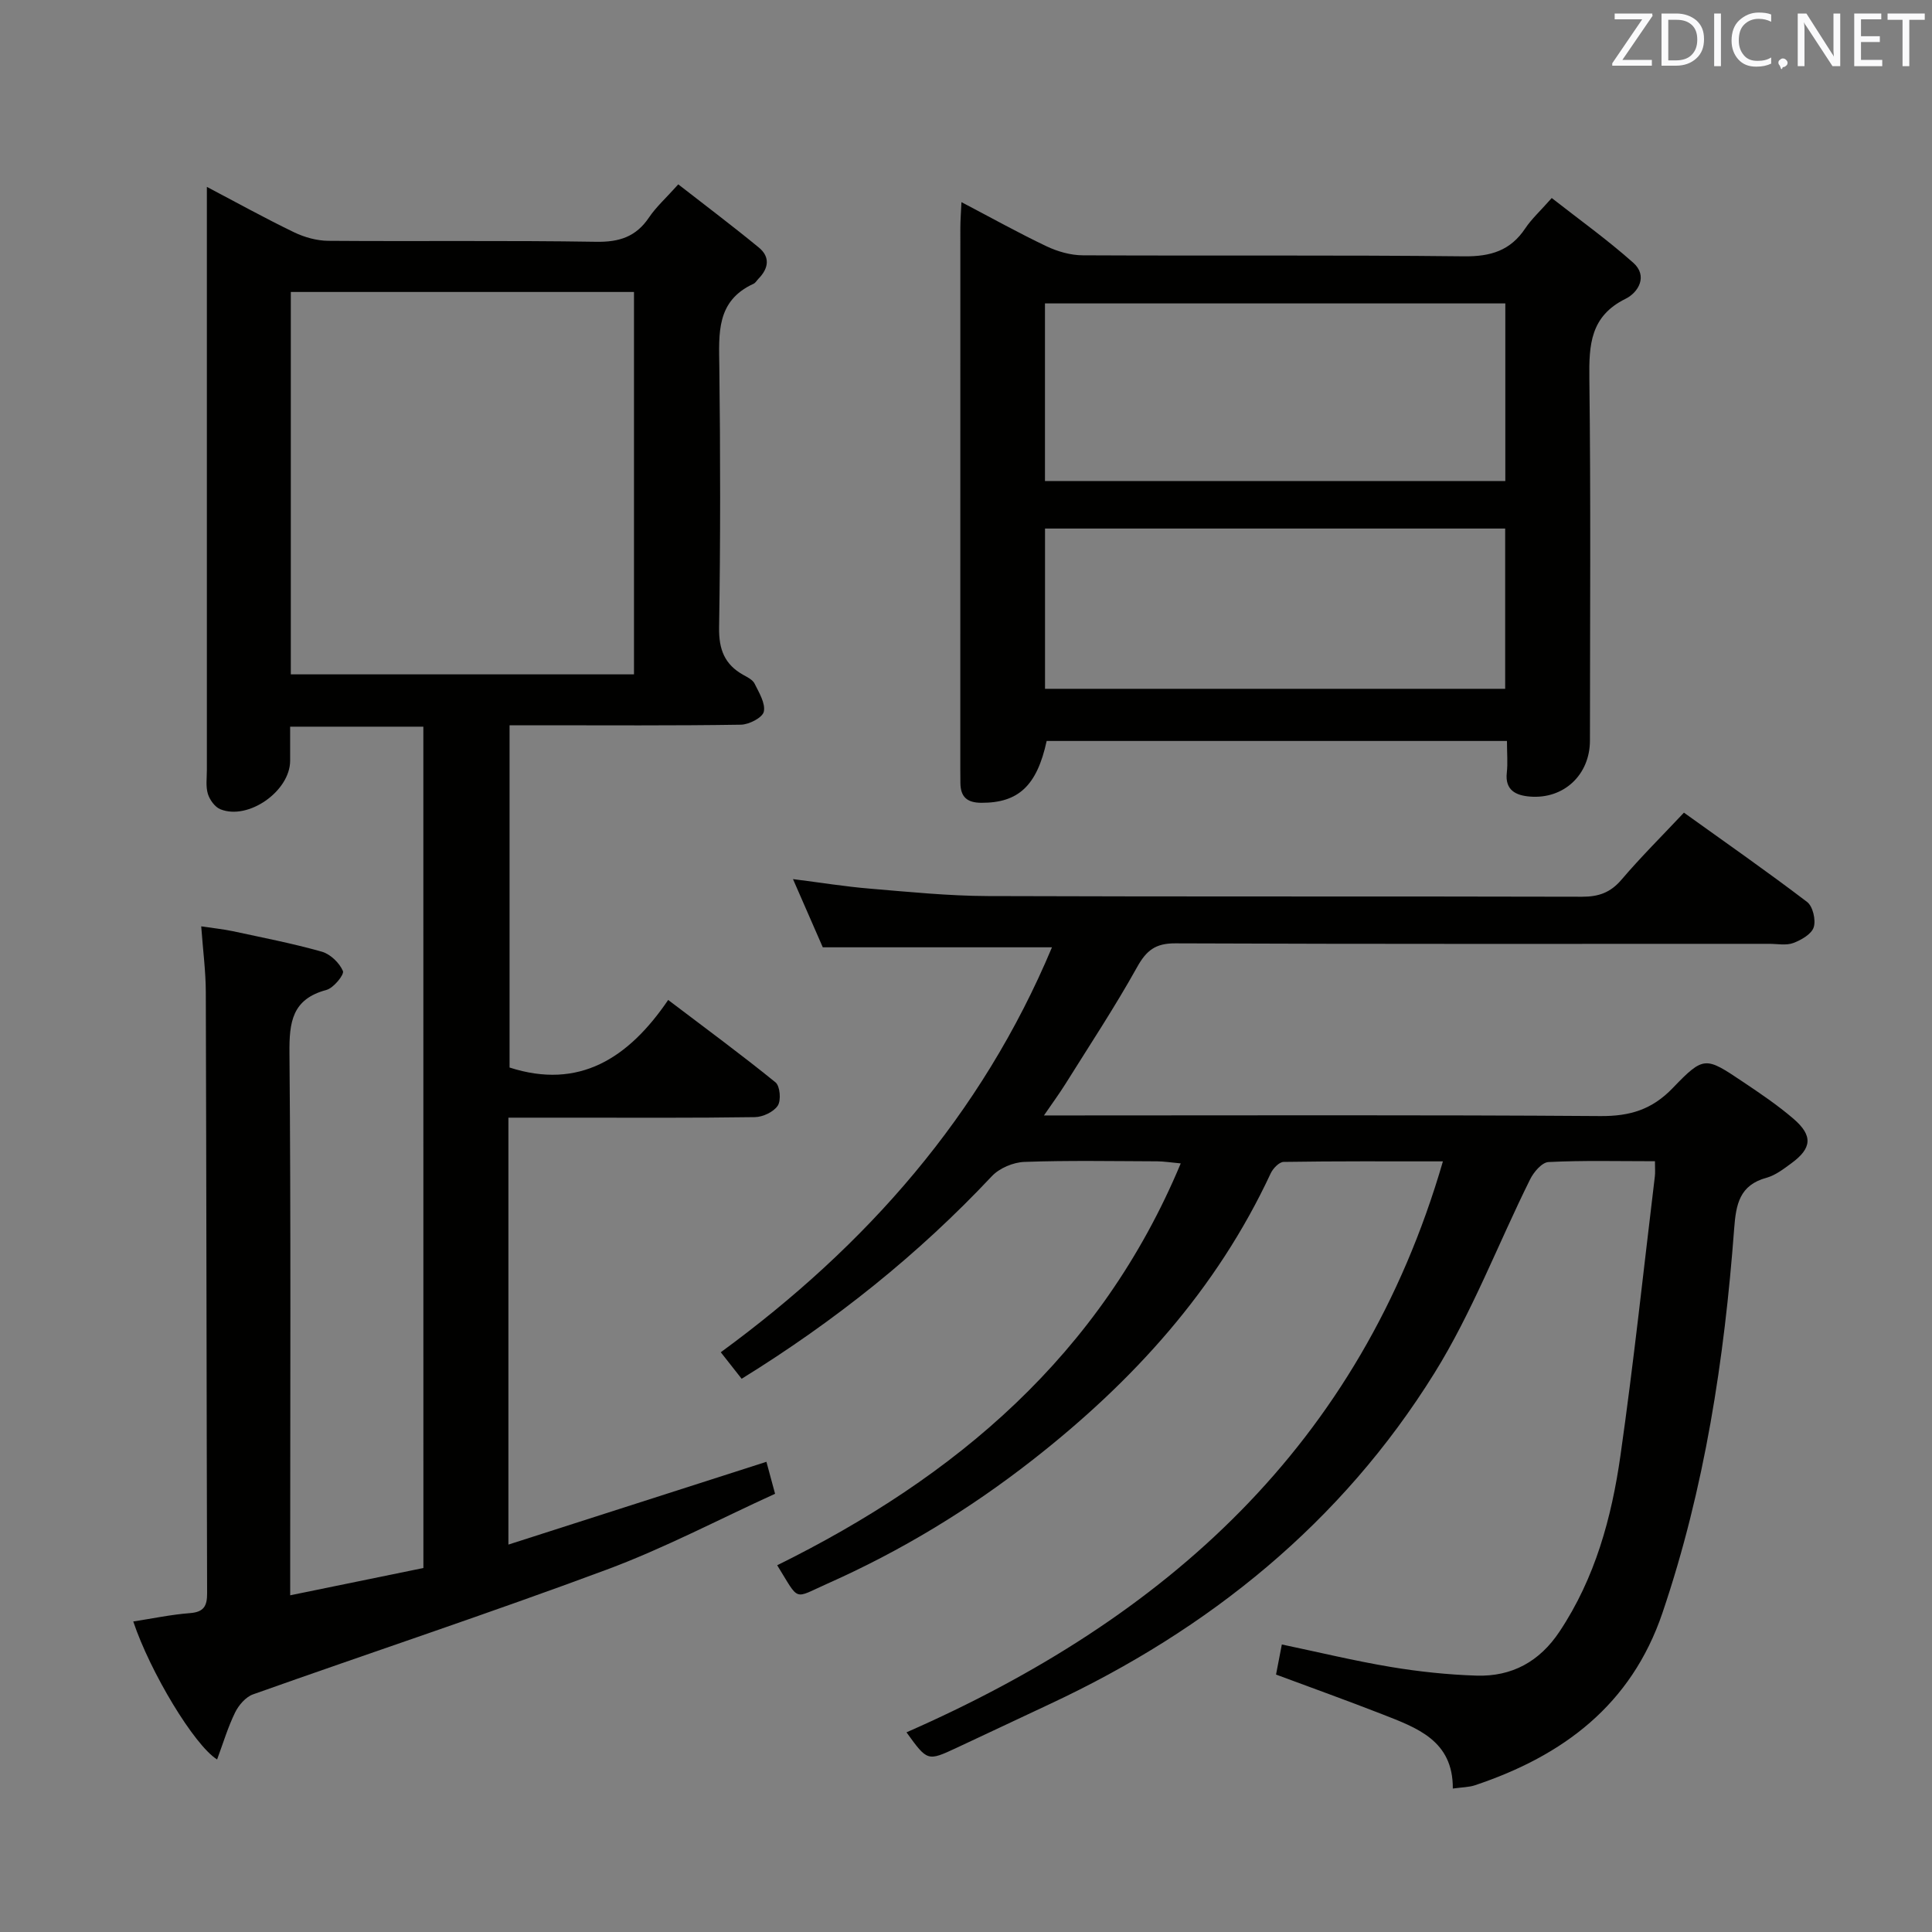 <svg enable-background="new 0 0 400 400" viewBox="0 0 400 400" xmlns="http://www.w3.org/2000/svg"><rect x="0" y="0" width="400" height="400" fill="#808080" stroke="none"/><path d="m87.65 150.45c-9.19 0-18.09 0-27.58 0 0 2.53.01 4.81 0 7.08-.03 6.26-8.65 12.35-14.44 10.02-1.14-.46-2.21-1.95-2.59-3.18-.47-1.53-.21-3.3-.21-4.96-.01-38.16 0-76.31 0-114.47 0-1.81 0-3.61 0-6.25 6.41 3.37 12.16 6.56 18.09 9.42 2.15 1.03 4.69 1.73 7.05 1.75 18.49.14 36.99-.1 55.48.2 4.79.08 8.24-1.05 10.93-5.05 1.47-2.18 3.5-3.99 6.05-6.84 5.61 4.37 11.24 8.61 16.68 13.08 2.38 1.95 2.03 4.32-.07 6.45-.35.36-.62.87-1.04 1.06-7.74 3.54-7.16 10.29-7.07 17.19.22 17.99.24 35.99-.05 53.98-.07 4.53 1.14 7.64 5.01 9.8.86.48 1.95 1.01 2.34 1.81.92 1.86 2.28 4.07 1.91 5.8-.26 1.23-3.06 2.68-4.75 2.7-13.99.22-27.99.12-41.99.12-1.82 0-3.64 0-5.9 0v70.86c14.39 4.64 24.62-1.9 32.84-13.99 7.85 5.96 15.18 11.34 22.22 17.06.94.76 1.19 3.72.47 4.82-.86 1.31-3.1 2.36-4.75 2.38-12.66.19-25.32.11-37.99.11-4.28 0-8.57 0-13.03 0v88.39c18.07-5.8 35.63-11.43 53.42-17.14.51 1.89 1.02 3.78 1.79 6.62-11.67 5.32-23 11.3-34.9 15.72-24.24 9.02-48.81 17.15-73.18 25.81-1.52.54-2.98 2.24-3.72 3.76-1.5 3.07-2.48 6.38-3.72 9.72-4.76-2.96-13.87-18.14-17.36-28.57 3.97-.61 7.83-1.43 11.73-1.73 2.86-.22 3.57-1.44 3.56-4.1-.12-41.49-.14-82.97-.27-124.46-.01-4.29-.58-8.57-.95-13.63 2.51.38 4.54.58 6.53 1 6.16 1.33 12.37 2.53 18.42 4.24 1.78.5 3.67 2.32 4.39 4.01.32.73-1.94 3.53-3.43 3.92-7.1 1.9-7.7 6.65-7.64 13.07.31 35.32.15 70.65.15 105.97v6.29c9.43-1.93 18.4-3.77 27.58-5.65-.01-58.14-.01-116.02-.01-174.19zm-27.44-10.83h71.05c0-26.62 0-52.86 0-79.17-23.85 0-47.38 0-71.05 0z" fill="#010100"/><path d="m342.64 240.42c-7.78 0-14.93-.19-22.05.17-1.35.07-3.06 2.08-3.8 3.59-6.64 13.37-11.98 27.53-19.83 40.14-19.25 30.95-46.6 53.04-79.49 68.43-6.47 3.03-12.93 6.09-19.4 9.11-6.05 2.82-6.05 2.81-10.39-3.2 53.53-23.49 93.95-59.33 111.06-118.21-11.44 0-22.21-.06-32.97.11-.93.01-2.21 1.35-2.69 2.38-11.23 24.09-28.49 43.05-49.26 59.3-13.19 10.32-27.29 18.87-42.54 25.65-7.12 3.16-5.65 3.8-10.37-3.82 36.9-18.23 66.94-43.45 83.55-83.2-2.08-.19-3.47-.42-4.87-.43-9.17-.03-18.34-.21-27.49.12-2.32.08-5.18 1.29-6.75 2.96-15.25 16.23-32.46 29.98-51.8 41.94-1.36-1.72-2.64-3.35-4.32-5.49 30.18-22.08 53.99-49.06 68.57-83.84-15.76 0-31.27 0-47.45 0-1.74-3.98-3.78-8.66-6.17-14.12 5.78.73 10.87 1.56 16 1.98 8.11.68 16.24 1.5 24.37 1.53 40.99.15 81.99.03 122.98.14 3.46.01 5.91-.86 8.19-3.54 3.98-4.67 8.36-9.02 12.92-13.87 8.64 6.2 17.2 12.17 25.5 18.49 1.19.9 1.85 3.74 1.37 5.24-.45 1.42-2.58 2.64-4.23 3.26-1.47.55-3.29.17-4.96.17-40.99 0-81.99.07-122.98-.1-4.12-.02-5.99 1.46-7.92 4.93-4.6 8.26-9.83 16.17-14.84 24.19-1.21 1.93-2.56 3.77-4.44 6.51h6.24c36.33 0 72.66-.13 108.98.13 6.08.04 10.65-1.32 14.96-5.8 6.46-6.72 6.79-6.48 14.52-1.3 3.59 2.4 7.19 4.84 10.46 7.64 4.08 3.51 3.85 6.11-.41 9.23-1.6 1.17-3.29 2.49-5.15 3-5.59 1.53-6.32 5.48-6.7 10.54-2.03 27.05-6.09 53.74-14.85 79.56-6.46 19.05-20.57 29.58-38.82 35.68-1.22.41-2.57.4-4.58.68.07-9.96-7.44-12.57-14.63-15.39-7.25-2.83-14.58-5.46-21.97-8.21.39-2.04.76-3.94 1.2-6.23 7.67 1.61 15.05 3.4 22.53 4.65 5.87.98 11.84 1.61 17.78 1.8 7.3.23 13.05-2.89 17.19-9.13 7.37-11.08 10.78-23.58 12.61-36.45 2.74-19.21 4.79-38.52 7.12-57.79.1-.81.02-1.63.02-3.13z" fill="#010100"/><path d="m312 153.41c-32.17 0-63.75 0-95.3 0-2.02 9.32-5.89 12.83-13.52 12.8-2.98-.01-4.31-1.23-4.34-4.1-.01-1-.02-2-.02-3 0-37.3 0-74.61.01-111.91 0-1.59.13-3.18.23-5.35 6.18 3.24 11.81 6.38 17.61 9.14 2.3 1.09 4.99 1.86 7.51 1.87 26.31.13 52.63-.08 78.94.21 5.5.06 9.59-1.17 12.67-5.79 1.27-1.91 3.03-3.51 5.48-6.28 5.67 4.44 11.53 8.64 16.88 13.4 3.06 2.72 1.09 6.14-1.61 7.47-7.28 3.6-7.57 9.52-7.48 16.51.31 24.98.13 49.96.12 74.94 0 7.07-5.39 12.18-12.44 11.6-2.82-.23-5.19-1.26-4.77-4.96.22-1.98.03-3.99.03-6.55zm-.34-53.82c0-12.63 0-24.69 0-36.77-32.03 0-63.71 0-95.31 0v36.77zm-95.3 9.84v33.18h95.27c0-11.29 0-22.19 0-33.18-31.94 0-63.5 0-95.27 0z" fill="#010100"/><g fill="#fafafb"><path d="m342.2 3.2-6.3 9.2h6.1v1.2h-8.2v-.5l6.2-9.1h-5.7v-1.2h7.8v.4z"/><path d="m344 13.7v-10.9h3.1c1.6 0 3 .5 4.1 1.4 1.1 1 1.6 2.2 1.6 3.9s-.5 3-1.6 4-2.5 1.5-4.2 1.5h-3zm1.4-9.6v8.4h1.6c1.4 0 2.5-.4 3.2-1.1.8-.8 1.2-1.8 1.2-3.2s-.4-2.4-1.2-3.1-1.8-1-3.1-1z"/><path d="m356.3 2.8v10.9h-1.4v-10.9z"/><path d="m366.6 13.2c-.8.4-1.8.6-3 .6-1.6 0-2.8-.5-3.7-1.5s-1.4-2.3-1.4-3.9c0-1.7.5-3.2 1.6-4.2s2.4-1.6 4-1.6c1 0 1.9.1 2.6.4v1.5c-.8-.4-1.6-.6-2.6-.6-1.2 0-2.2.4-3 1.2s-1.1 1.9-1.1 3.3c0 1.3.4 2.3 1.1 3.1s1.6 1.1 2.8 1.1c1.1 0 2-.2 2.8-.7v1.3z"/><path d="m368.2 13c0-.3.1-.5.3-.6.2-.2.4-.3.6-.3.3 0 .5.1.7.3s.3.4.3.6-.1.5-.3.6c-.2.2-.4.3-.7.3-.3 1-.5-.1-.6-.3-.2-.2-.3-.4-.3-.6z"/><path d="m381.1 13.7h-1.7l-5.5-8.4c-.2-.2-.3-.5-.4-.7 0 .2.1.8.1 1.5v7.6h-1.4v-10.9h1.8l5.3 8.3c.3.4.4.6.4.8 0-.3-.1-.8-.1-1.6v-7.5h1.4v10.9z"/><path d="m389.7 13.7h-5.8v-10.9h5.6v1.2h-4.2v3.5h3.9v1.2h-3.9v3.7h4.4z"/><path d="m398.4 4.1h-3.1v9.6h-1.4v-9.6h-3.1v-1.3h7.7v1.3z"/></g></svg>